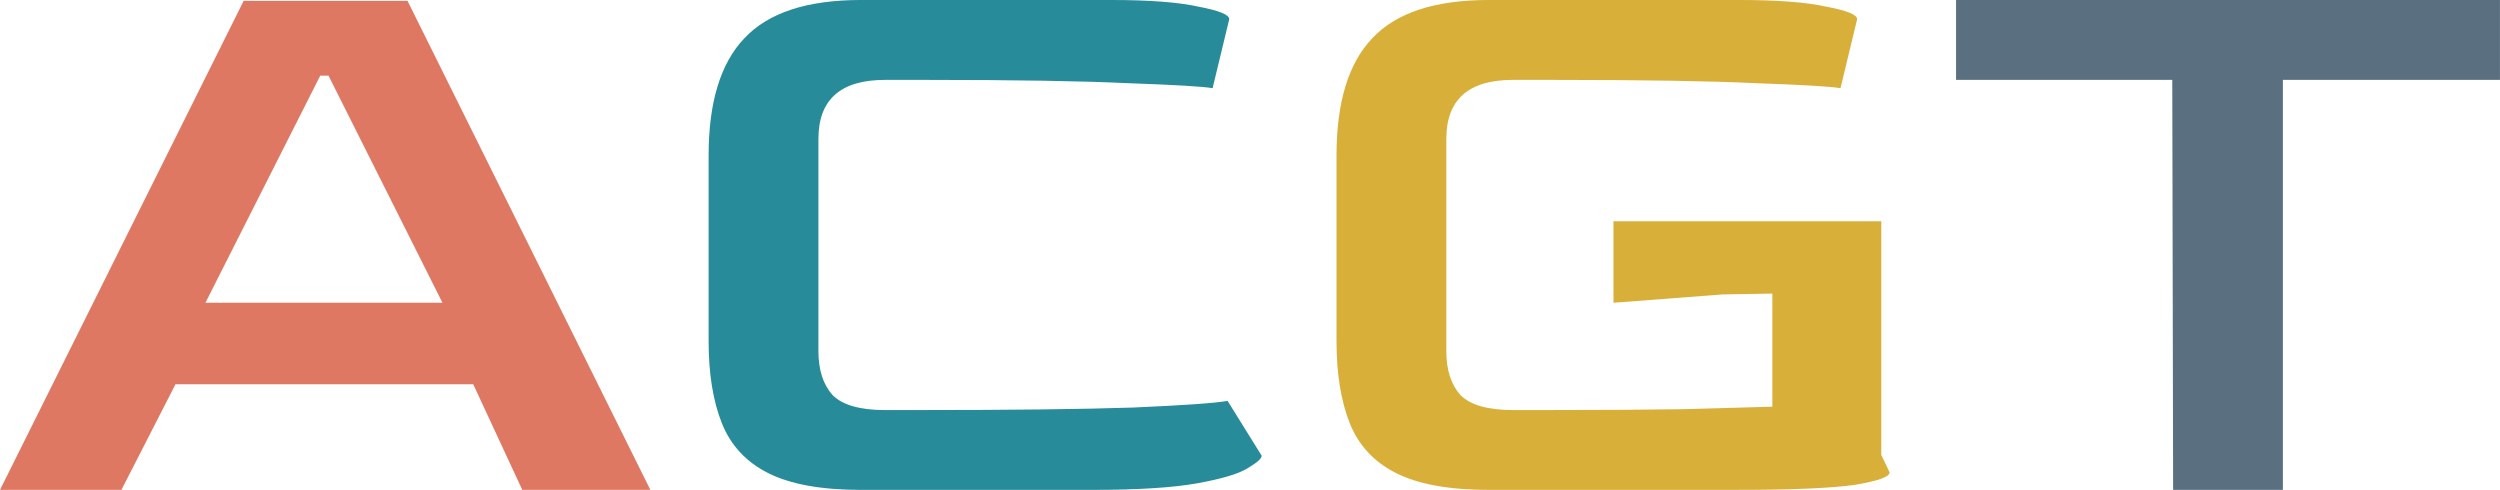 <?xml version="1.0" encoding="UTF-8" standalone="no"?>
<svg
   xmlns:dc="http://purl.org/dc/elements/1.1/"
   xmlns:cc="http://creativecommons.org/ns#"
   xmlns:rdf="http://www.w3.org/1999/02/22-rdf-syntax-ns#"
   xmlns:svg="http://www.w3.org/2000/svg"
   xmlns="http://www.w3.org/2000/svg"
   xmlns:sodipodi="http://sodipodi.sourceforge.net/DTD/sodipodi-0.dtd"
   xmlns:inkscape="http://www.inkscape.org/namespaces/inkscape"
   width="67.869mm"
   height="13.298mm"
   viewBox="0 0 67.869 13.298"
   version="1.1"
   id="svg8"
   inkscape:version="1.0.1 (1.0.1+r74)"
   sodipodi:docname="bioinformatics_v1.svg">
  <defs
     id="defs2">
    <rect
       x="11.326"
       y="117.293"
       width="130.705"
       height="35.844"
       id="rect835" />
    <rect
       x="11.326"
       y="117.293"
       width="130.705"
       height="35.844"
       id="rect853" />
  </defs>
  <sodipodi:namedview
     id="base"
     pagecolor="#ffffff"
     bordercolor="#666666"
     borderopacity="1.0"
     inkscape:pageopacity="0.0"
     inkscape:pageshadow="2"
     inkscape:zoom="5.6"
     inkscape:cx="146.78243"
     inkscape:cy="24.849675"
     inkscape:document-units="mm"
     inkscape:current-layer="text833"
     inkscape:document-rotation="0"
     showgrid="false"
     fit-margin-top="0"
     fit-margin-left="0"
     fit-margin-right="0"
     fit-margin-bottom="0"
     inkscape:window-width="2560"
     inkscape:window-height="1050"
     inkscape:window-x="0"
     inkscape:window-y="30"
     inkscape:window-maximized="1" />
  <g
     inkscape:label="Layer 1"
     inkscape:groupmode="layer"
     id="layer1"
     transform="translate(-15.203,-81.797)">
    <g
       aria-label="ACGT"
       transform="translate(-27.316,-42.534)"
       id="text833"
       style="font-style:normal;font-weight:normal;font-size:22.578px;line-height:1.25;font-family:sans-serif;white-space:pre;shape-inside:url(#rect835);fill:#000000;fill-opacity:1;stroke:none">
      <path
         d="m 42.519,137.63 6.615,-13.276 h 4.448 l 6.593,13.276 h -3.477 l -1.332,-2.867 h -8.083 l -1.468,2.867 z m 5.577,-5.08 h 6.435 l -3.093,-6.164 h -0.226 z"
         style="font-style:normal;font-variant:normal;font-weight:normal;font-stretch:normal;font-size:22.578px;font-family:Goldman;-inkscape-font-specification:Goldman;text-align:center;text-anchor:middle;fill:#de7862;fill-opacity:1"
         id="path843" />
      <path
         d="m 65.887,137.63 q -1.603,0 -2.506,-0.452 -0.903,-0.452 -1.264,-1.355 -0.361,-0.903 -0.361,-2.235 v -5.035 q 0,-2.167 0.971,-3.183 0.971,-1.039 3.161,-1.039 h 6.796 q 1.558,0 2.371,0.181 0.835,0.158 0.835,0.339 l -0.452,1.874 q -0.384,-0.068 -2.28,-0.135 -1.874,-0.09 -5.464,-0.09 h -1.151 q -1.806,0 -1.806,1.603 v 5.757 q 0,0.768 0.384,1.197 0.406,0.406 1.422,0.406 h 0.926 q 3.748,0 5.802,-0.068 2.077,-0.09 2.574,-0.181 l 0.926,1.49 q 0,0.113 -0.384,0.339 -0.361,0.226 -1.355,0.406 -0.993,0.181 -2.867,0.181 z"
         style="font-style:normal;font-variant:normal;font-weight:normal;font-stretch:normal;font-size:22.578px;font-family:Goldman;-inkscape-font-specification:Goldman;text-align:center;text-anchor:middle;fill:#278b9a;fill-opacity:1"
         id="path845" />
      <path
         d="m 82.933,137.63 q -1.603,0 -2.506,-0.452 -0.903,-0.452 -1.264,-1.355 -0.361,-0.903 -0.361,-2.235 v -5.035 q 0,-2.167 0.971,-3.183 0.971,-1.039 3.161,-1.039 h 6.796 q 1.558,0 2.371,0.181 0.835,0.158 0.835,0.339 l -0.452,1.874 q -0.384,-0.068 -2.28,-0.135 -1.874,-0.09 -5.464,-0.09 h -1.151 q -1.806,0 -1.806,1.603 v 5.757 q 0,0.768 0.384,1.197 0.406,0.406 1.422,0.406 h 0.926 q 2.167,0 3.658,-0.023 1.49,-0.045 2.461,-0.068 v -3.071 l -1.355,0.023 -2.958,0.226 v -2.213 h 7.27 v 6.344 l 0.226,0.474 q 0,0.181 -0.948,0.339 -0.948,0.135 -3.206,0.135 z"
         style="font-style:normal;font-variant:normal;font-weight:normal;font-stretch:normal;font-size:22.578px;font-family:Goldman;-inkscape-font-specification:Goldman;text-align:center;text-anchor:middle;fill:#d8af39;fill-opacity:1"
         id="path847" />
      <path
         d="m 101.514,137.63 -0.023,-11.131 h -5.87 v -2.167 h 14.766 v 2.167 h -5.893 v 11.131 z"
         style="font-style:normal;font-variant:normal;font-weight:normal;font-stretch:normal;font-size:22.578px;font-family:Goldman;-inkscape-font-specification:Goldman;text-align:center;text-anchor:middle;fill:#5a6f80;fill-opacity:1"
         id="path849" />
    </g>
  </g>
</svg>
